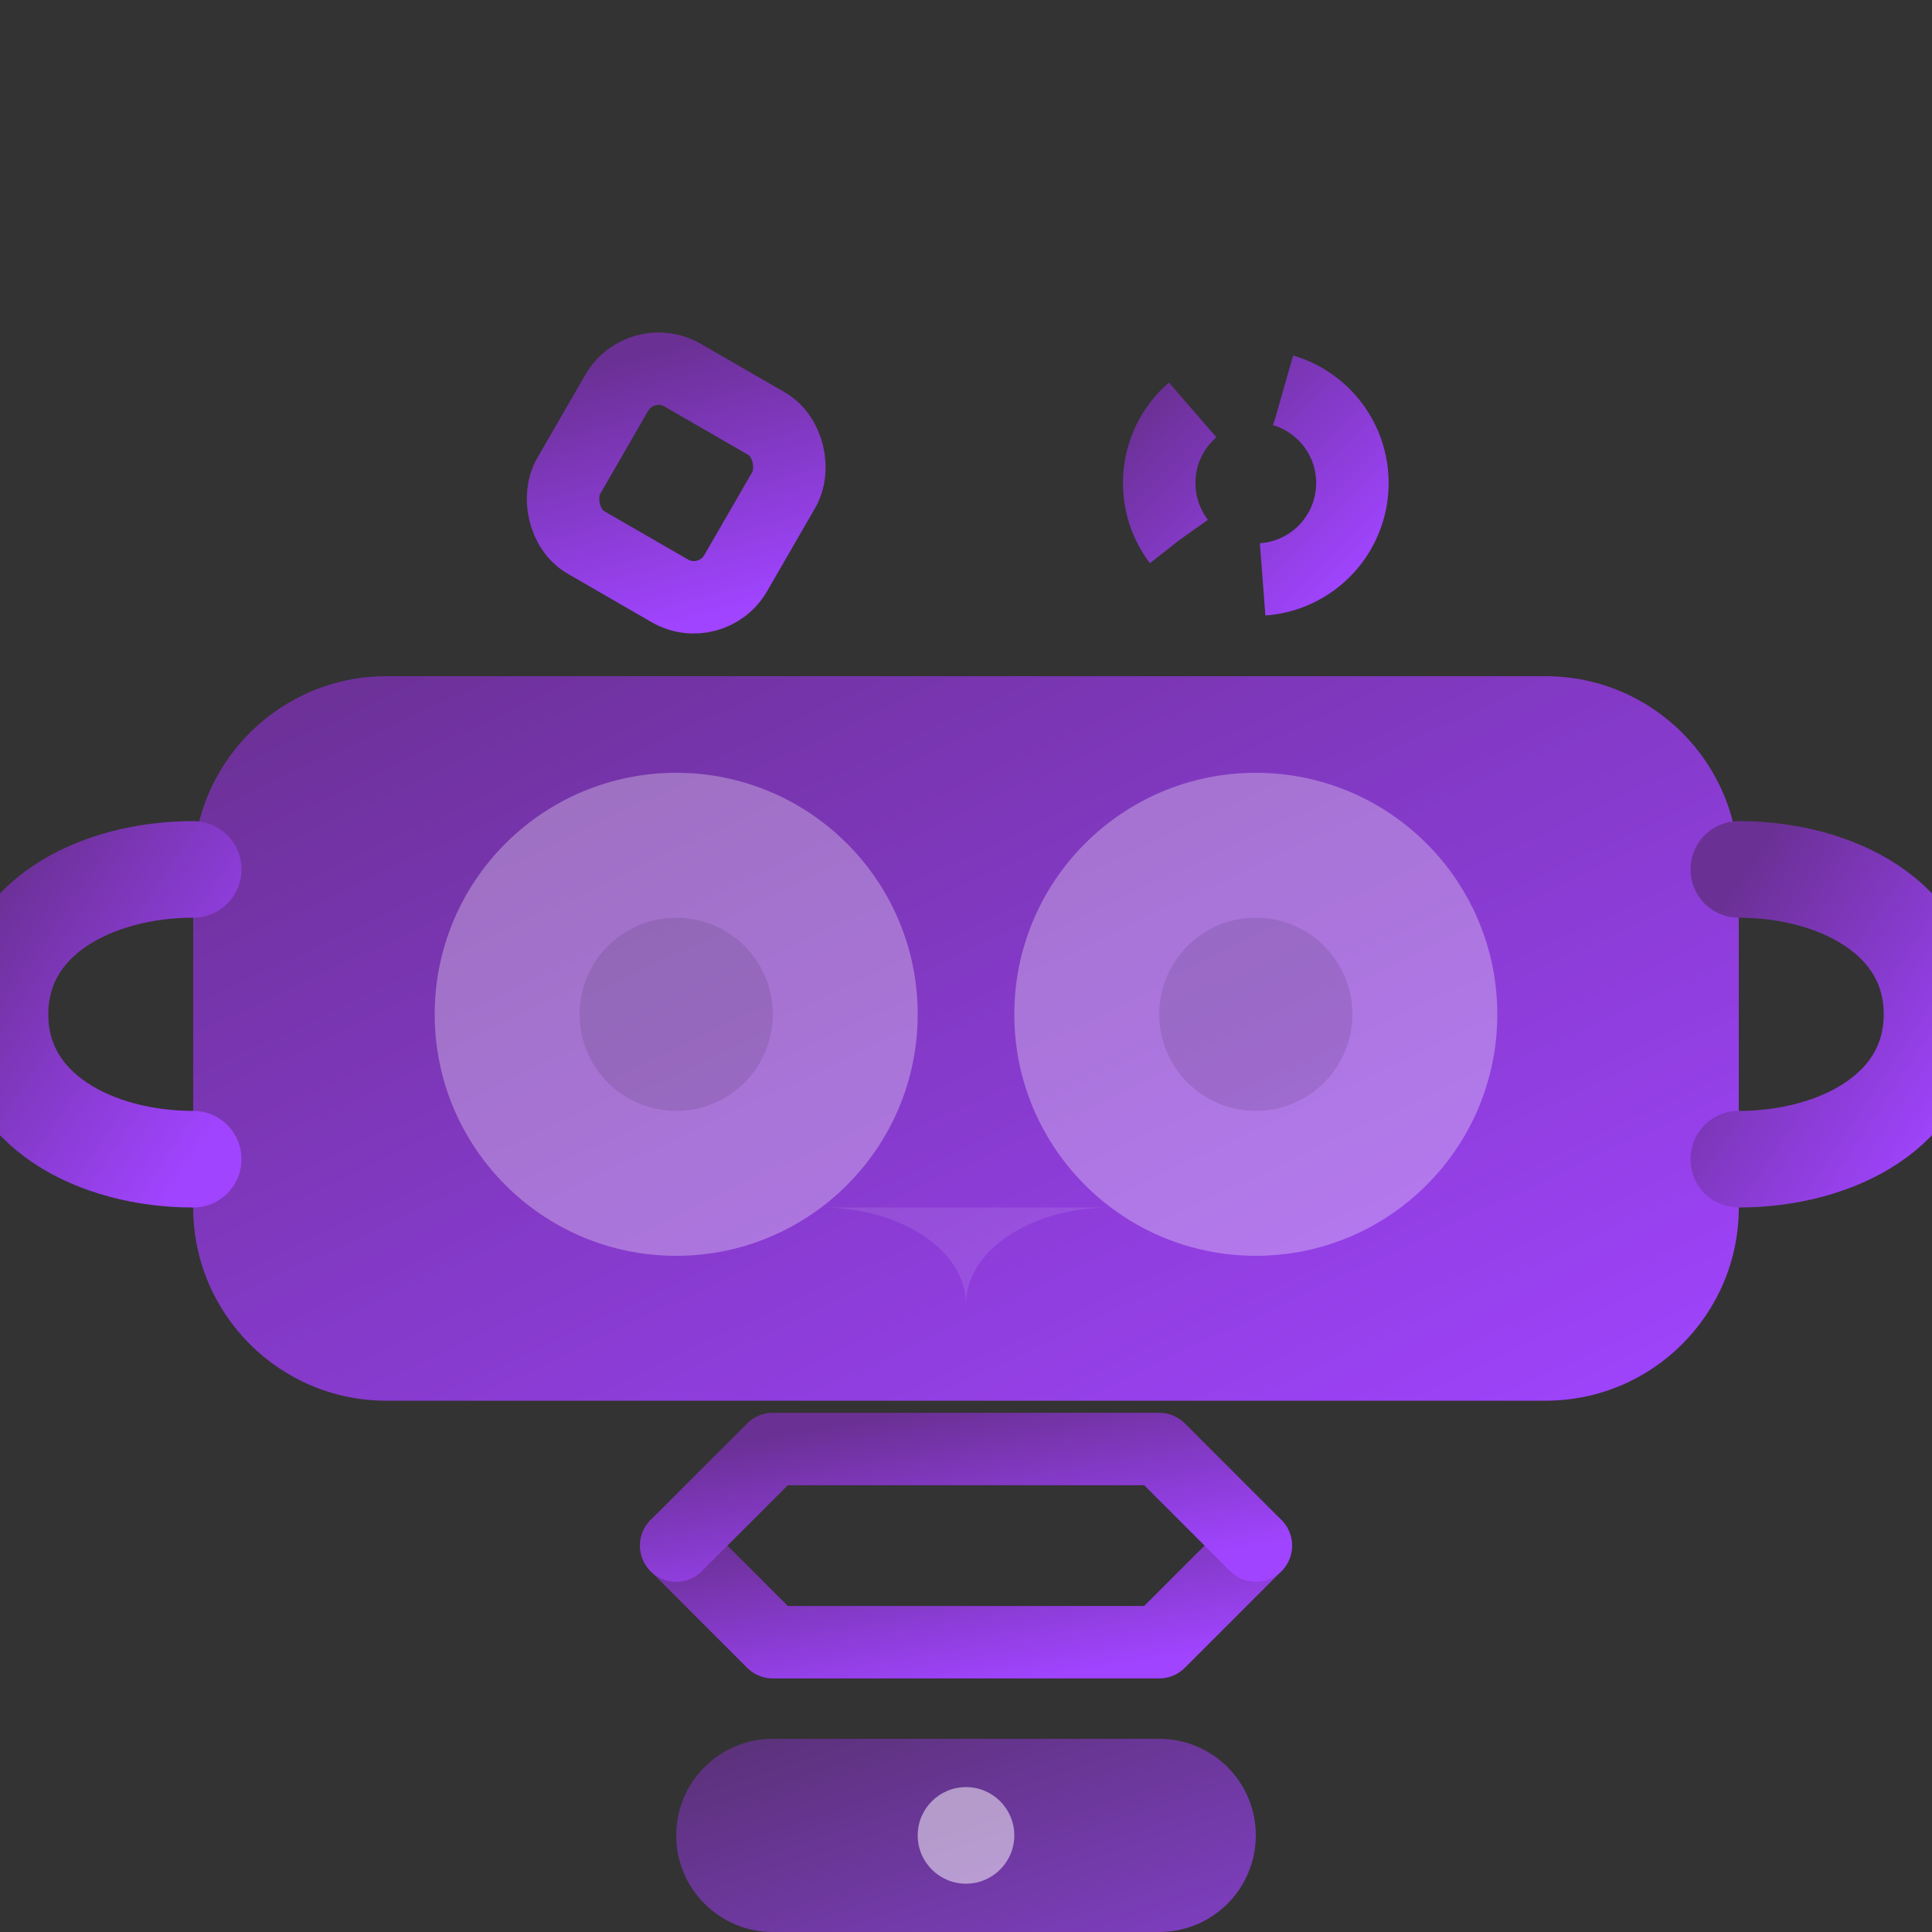 <?xml version="1.0" encoding="UTF-8"?>
<svg width="40px" height="40px" viewBox="0 0 40 40" version="1.1" xmlns="http://www.w3.org/2000/svg" xmlns:xlink="http://www.w3.org/1999/xlink">
    <rect x="0" y="0" width="40" height="40" fill="#333333" stroke="none"/>
    <title>VR</title>
    <defs>
        <linearGradient x1="0%" y1="0%" x2="100%" y2="100%" id="vrGradient">
            <stop stop-color="#6A3093" offset="0%"></stop>
            <stop stop-color="#A044FF" offset="100%"></stop>
        </linearGradient>
    </defs>
    <g stroke="none" stroke-width="1" fill="none" fill-rule="evenodd">
        <!-- VR Headset main body -->
        <path d="M8,14 L32,14 C34.209,14 36,15.791 36,18 L36,25 C36,27.209 34.209,29 32,29 L24,29 L16,29 L8,29 C5.791,29 4,27.209 4,25 L4,18 C4,15.791 5.791,14 8,14 Z" fill="url(#vrGradient)" fill-rule="nonzero"></path>
        
        <!-- Left Eye Lens -->
        <circle fill="#FFFFFF" fill-opacity="0.3" cx="14" cy="21" r="5"></circle>
        <circle fill="#000000" fill-opacity="0.1" cx="14" cy="21" r="2"></circle>
        
        <!-- Right Eye Lens -->
        <circle fill="#FFFFFF" fill-opacity="0.3" cx="26" cy="21" r="5"></circle>
        <circle fill="#000000" fill-opacity="0.1" cx="26" cy="21" r="2"></circle>
        
        <!-- Nose Cut-out -->
        <path d="M20,29 L20,27 C20,25.895 21.343,25 23,25 L17,25 C18.657,25 20,25.895 20,27 L20,29 Z" fill="#FFFFFF" fill-opacity="0.1"></path>
        
        <!-- Head Strap -->
        <path d="M36,18 C38,18 40,19 40,21 C40,23 38,24 36,24" stroke="url(#vrGradient)" stroke-width="2" stroke-linecap="round"></path>
        <path d="M4,18 C2,18 0,19 0,21 C0,23 2,24 4,24" stroke="url(#vrGradient)" stroke-width="2" stroke-linecap="round"></path>
        
        <!-- Virtual elements - 3D objects -->
        <rect stroke="url(#vrGradient)" stroke-width="1.5" x="12" y="8" width="4" height="4" rx="1" transform="translate(14, 10) rotate(30) translate(-14, -10)"></rect>
        <circle stroke="url(#vrGradient)" stroke-width="1.5" cx="26" cy="10" r="2" stroke-dasharray="3,2"></circle>
        
        <!-- Virtual world element -->
        <path d="M14,32 L16,34 L20,34 L24,34 L26,32" stroke="url(#vrGradient)" stroke-width="1.5" stroke-linecap="round" stroke-linejoin="round"></path>
        <path d="M14,32 L16,30 L20,30 L24,30 L26,32" stroke="url(#vrGradient)" stroke-width="1.5" stroke-linecap="round" stroke-linejoin="round"></path>
        
        <!-- Controller -->
        <path d="M16,36 L24,36 C25.105,36 26,36.895 26,38 L26,38 C26,39.105 25.105,40 24,40 L16,40 C14.895,40 14,39.105 14,38 L14,38 C14,36.895 14.895,36 16,36 Z" fill="url(#vrGradient)" fill-opacity="0.7"></path>
        <circle fill="#FFFFFF" fill-opacity="0.5" cx="20" cy="38" r="1"></circle>
    </g>
</svg> 